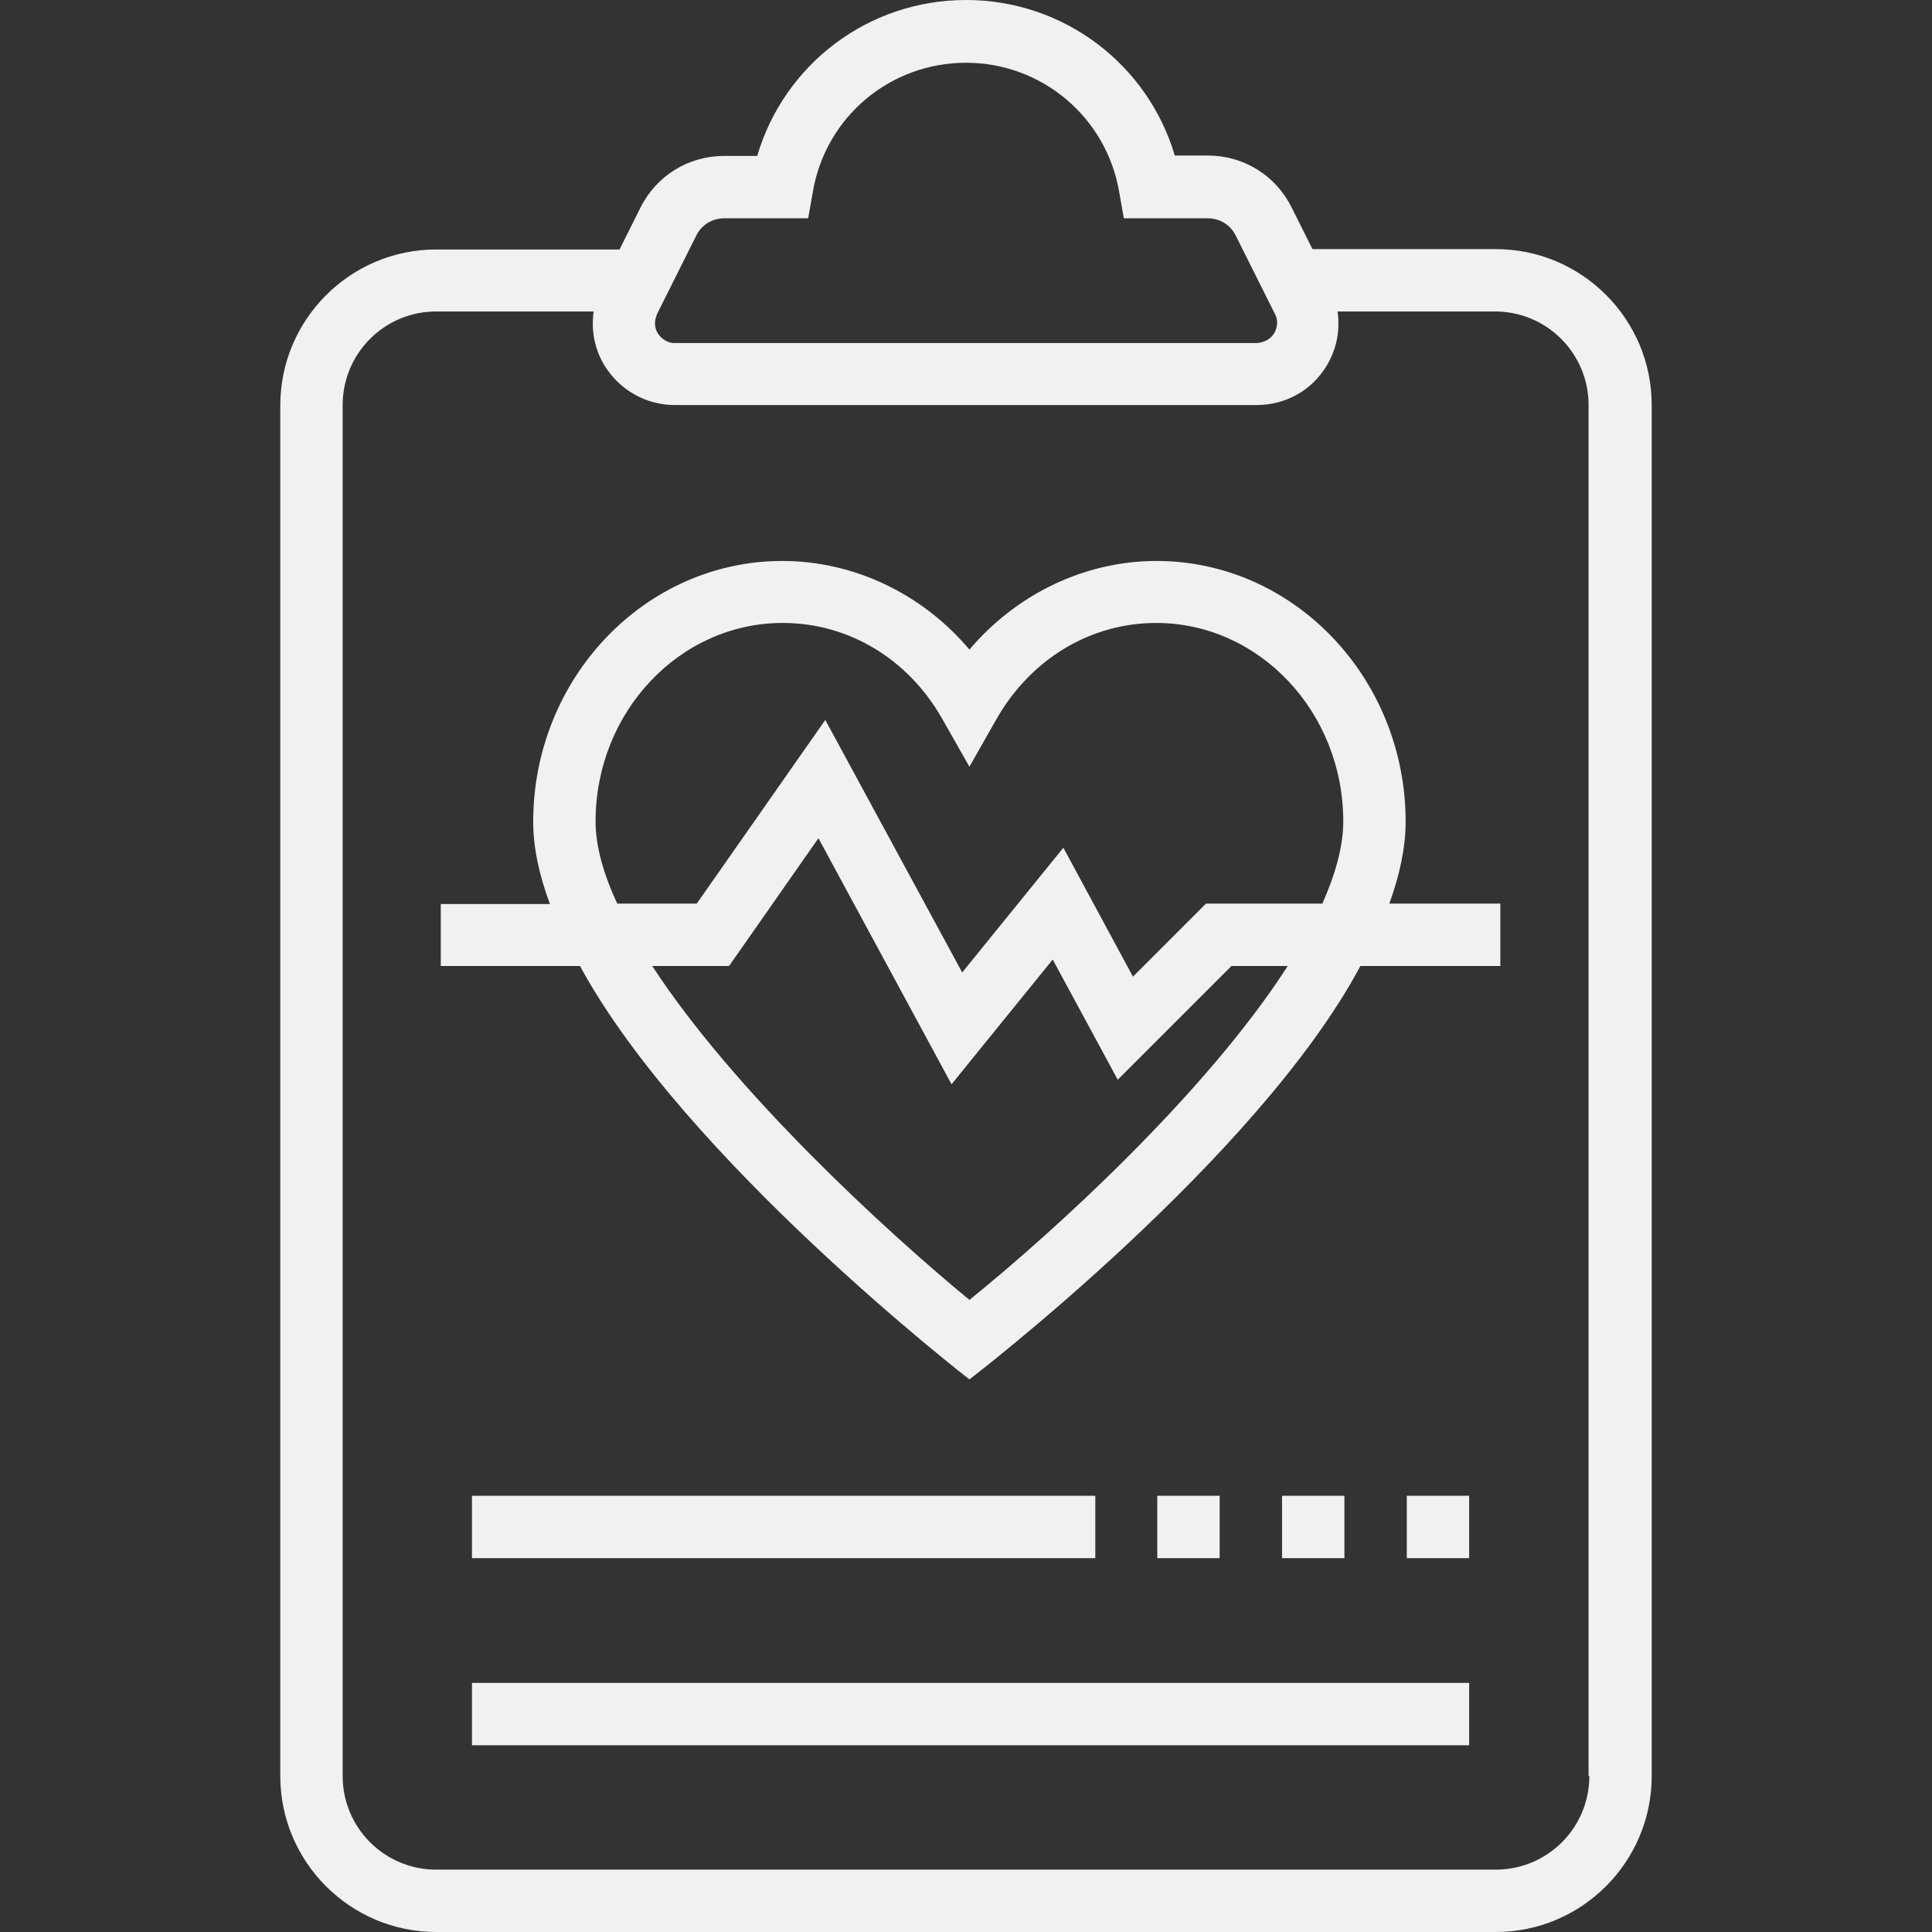 <?xml version="1.0"?>
<svg xmlns="http://www.w3.org/2000/svg" xmlns:xlink="http://www.w3.org/1999/xlink" version="1.1" id="Capa_1" x="0px" y="0px" viewBox="0 0 508 508" style="enable-background:new 0 0 508 508;" xml:space="preserve" width="512px" height="512px" class=""><rect x="0" y="0" width="508" height="508" fill="#333333" stroke="none"/><g><g>
	<g>
		<path d="M365.3,237.6c2.7-7.4,4.3-14.7,4.3-21.5c0-37.8-29.4-68.6-65.5-68.6c-18.9,0-36.8,8.7-49.2,23.3    c-12.3-14.6-30.3-23.3-49.2-23.3c-36.1,0-65.5,30.8-65.5,68.6c0,6.8,1.6,14.1,4.4,21.6h-28.7V254h36.6    c27.7,51,102.4,108.7,102.4,108.7s75.7-57.9,102.8-108.7h36.8v-16.4H365.3z M254.9,341.8C232.7,323.5,193,287,171.5,254h20.2    l23.5-33.6l35,64.7l26.6-32.8l17.1,31.6l29.9-29.9h14.8C317.2,287.3,277.3,323.7,254.9,341.8z M347.7,237.6h-30.6l-19.2,19.2    l-18.3-33.9L253,255.7l-36-66.4l-33.8,48.3h-20.9c-3.6-7.7-5.7-15.1-5.7-21.6c0-28.8,22.1-52.2,49.2-52.2c17.3,0,33,9.4,42,25.3    l7.1,12.5l7.1-12.5c9-15.8,24.7-25.3,42-25.3c27.1,0,49.2,23.4,49.2,52.2C353.2,222.6,351.1,229.9,347.7,237.6z" data-original="#000000" class="active-path" data-old_color="#f1f1f1" fill="#f1f1f1"/>
	</g>
</g><g>
	<g>
		<path d="M393.3,65.5h-48.2l-5.5-11c-4.2-8.4-12.6-13.6-22-13.6h-8.7C301.8,16.9,279.7,0,254,0s-47.8,16.9-54.9,41h-8.7    c-9.4,0-17.8,5.2-22,13.6l-5.5,11h-48.2c-22.6,0-41,18.4-41,41V467c0,22.6,18.4,41,41,41h278.6c22.6,0,41-18.4,41-41V106.5    C434.3,83.9,415.9,65.5,393.3,65.5z M172.8,82.5l10.3-20.6c1.4-2.8,4.2-4.5,7.3-4.5h22.1l1.2-6.8C217,30.8,234,16.5,254,16.5    s37,14.4,40.3,34.1l1.2,6.8h22.1c3.1,0,5.9,1.7,7.3,4.5l10.3,20.6c1.5,2.5,0.3,7.3-4.7,7.7h-153C174.8,90.4,170.7,87.2,172.8,82.5    z M393.3,491.6H114.7c-13.6,0-24.6-11-24.6-24.6V106.5c0-13.6,11-24.6,24.6-24.6h41.4c-0.7,4.9,0.2,9.9,2.9,14.3    c4,6.4,10.9,10.3,18.4,10.3h153c7.6,0,14.5-3.8,18.4-10.3c2.7-4.4,3.6-9.4,2.9-14.3h41.4c13.6,0,24.6,11,24.6,24.6V467h0.2    C417.9,480.6,406.9,491.6,393.3,491.6z" data-original="#000000" class="active-path" data-old_color="#f1f1f1" fill="#f1f1f1"/>
	</g>
</g><g>
	<g>
		<rect x="124.1" y="393.3" width="163.9" height="16.4" data-original="#000000" class="active-path" data-old_color="#f1f1f1" fill="#f1f1f1"/>
	</g>
</g><g>
	<g>
		<rect x="369.9" y="393.3" width="16.4" height="16.4" data-original="#000000" class="active-path" data-old_color="#f1f1f1" fill="#f1f1f1"/>
	</g>
</g><g>
	<g>
		<rect x="337.1" y="393.3" width="16.4" height="16.4" data-original="#000000" class="active-path" data-old_color="#f1f1f1" fill="#f1f1f1"/>
	</g>
</g><g>
	<g>
		<rect x="304.3" y="393.3" width="16.4" height="16.4" data-original="#000000" class="active-path" data-old_color="#f1f1f1" fill="#f1f1f1"/>
	</g>
</g><g>
	<g>
		<rect x="124.1" y="442.5" width="262.2" height="16.4" data-original="#000000" class="active-path" data-old_color="#f1f1f1" fill="#f1f1f1"/>
	</g>
</g></g> </svg>
